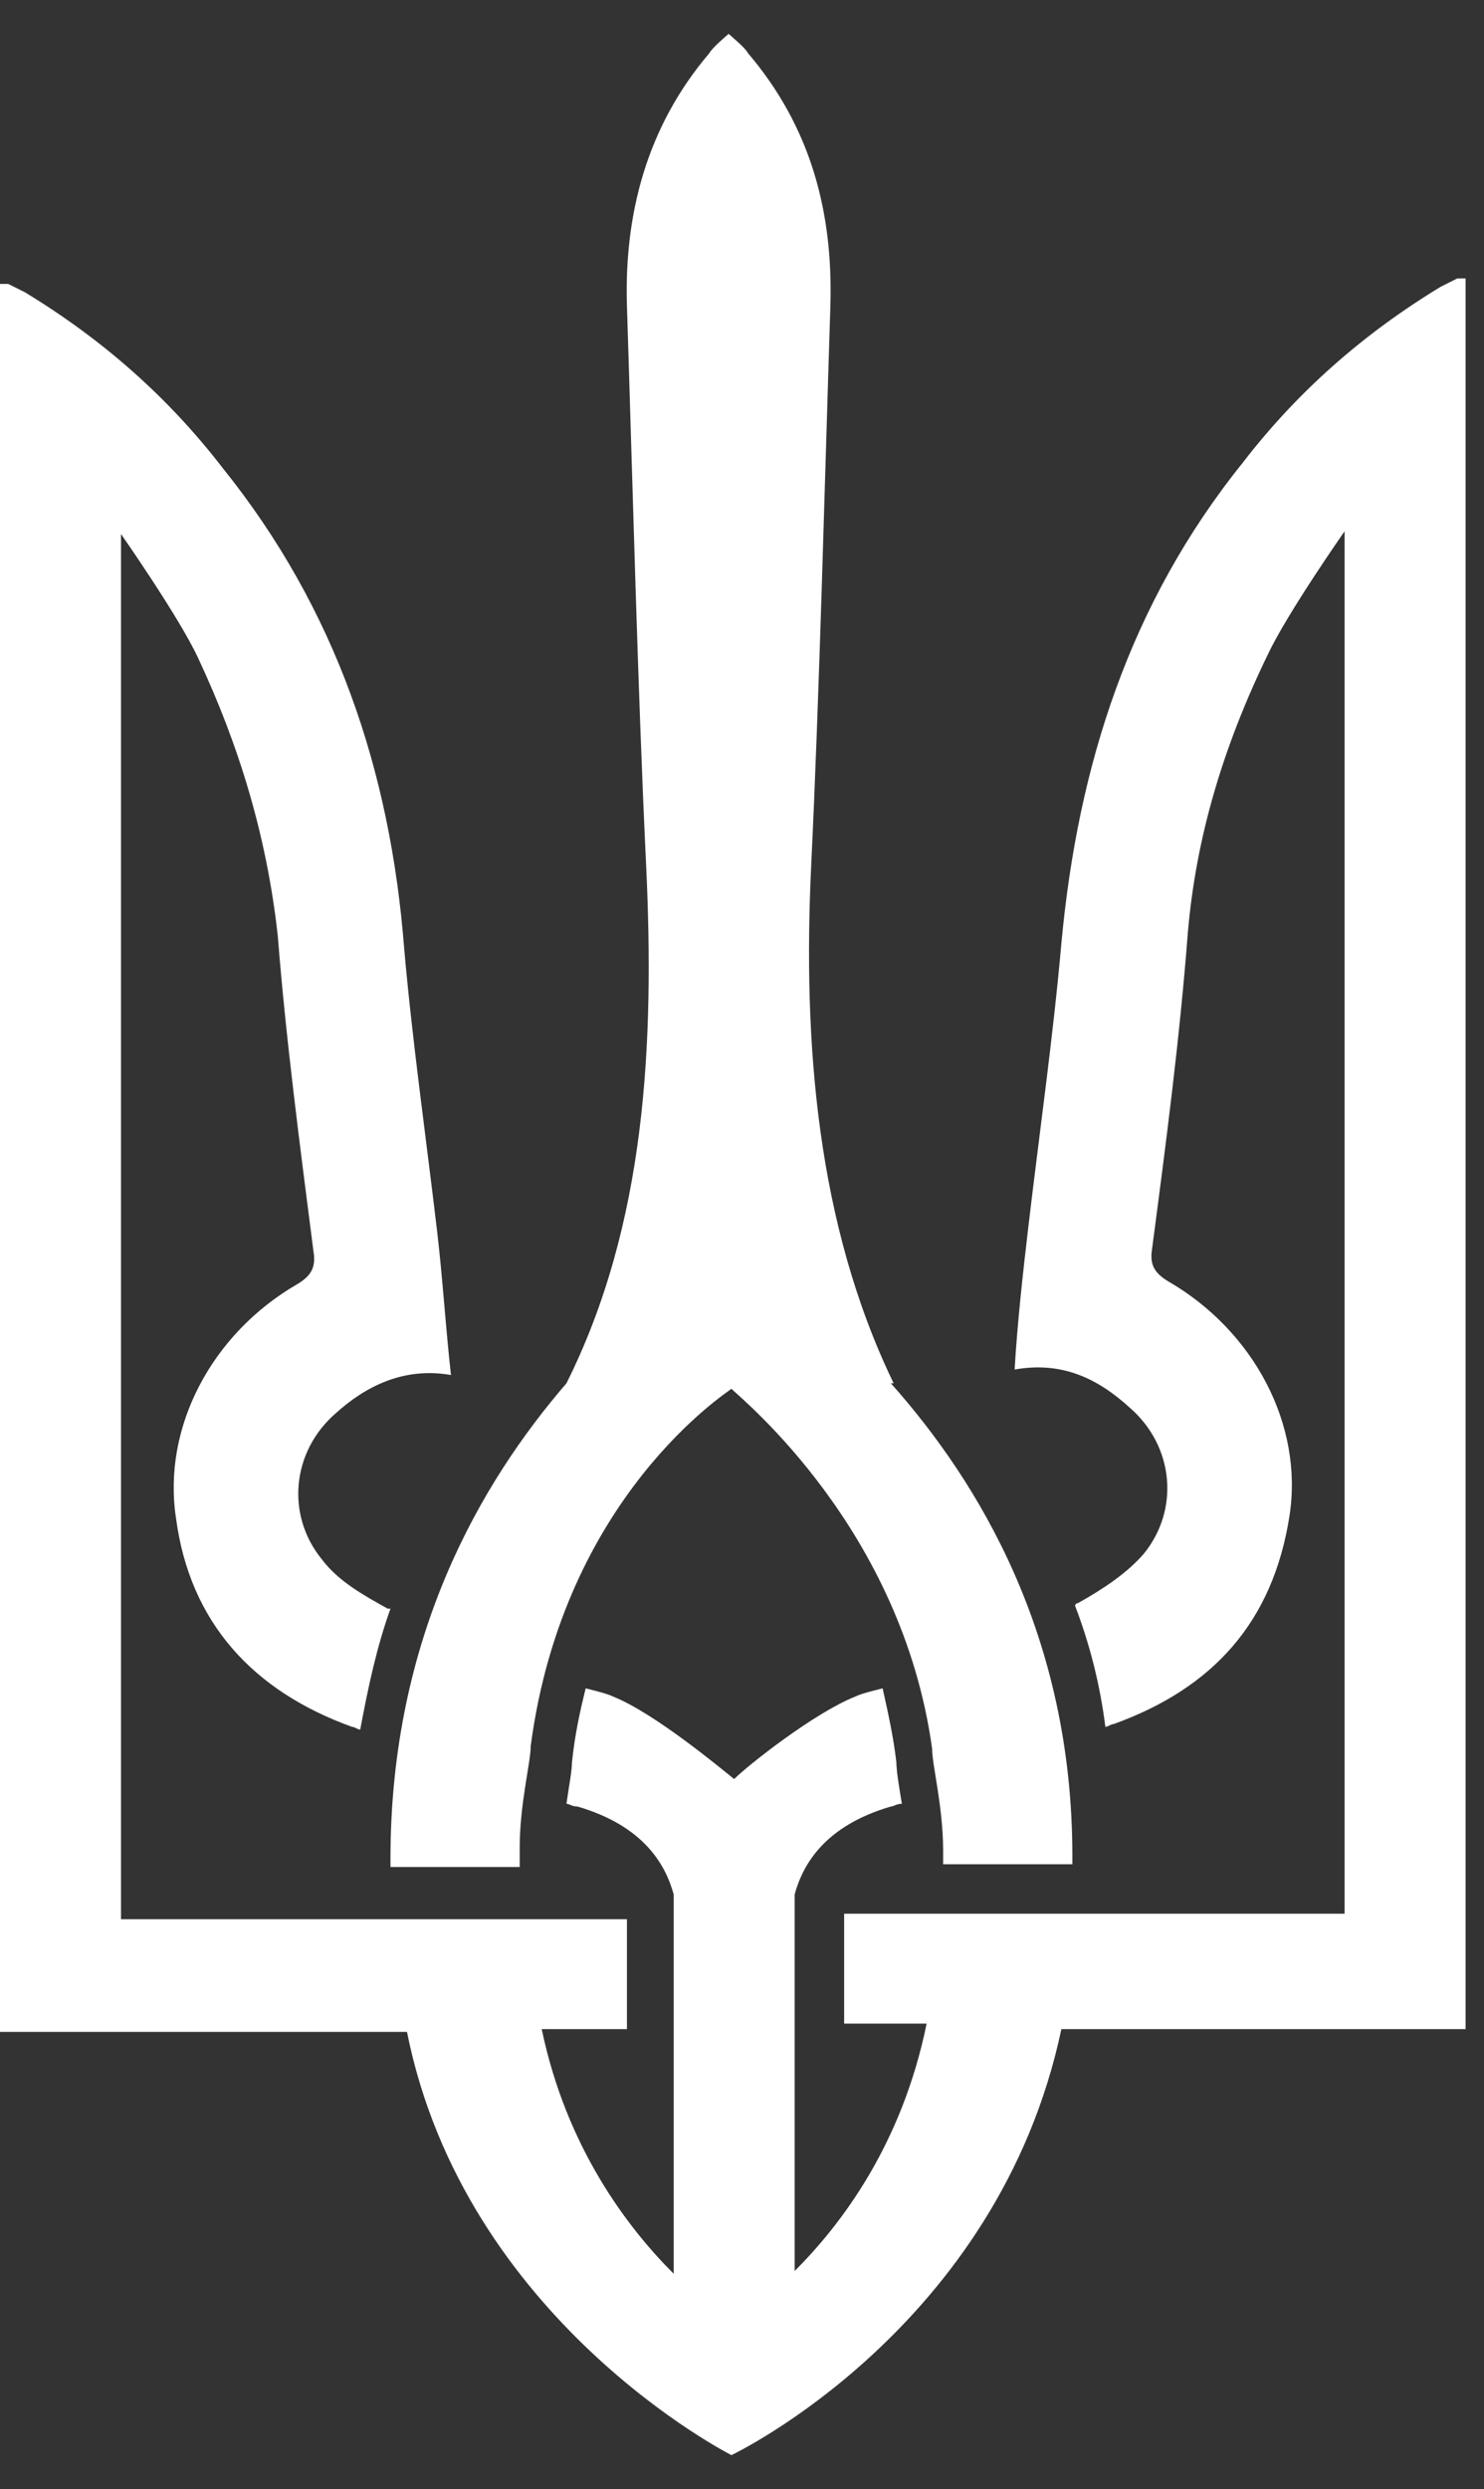 <svg width="34" height="57" viewBox="0 0 34 57" fill="none" xmlns="http://www.w3.org/2000/svg">
<rect x="0" y="0" width="34" height="57" fill="#333333" stroke="none"/>
<path d="M8.946 42.566C8.946 42.629 8.946 42.691 8.946 42.754H11.907C11.907 42.691 11.907 42.566 11.907 42.503C11.907 42.44 11.907 42.377 11.907 42.314C11.907 41.307 12.159 40.363 12.159 39.985C12.915 34.258 16.695 31.866 16.758 31.803C17.009 32.055 20.663 35.013 21.356 40.048C21.356 40.426 21.608 41.37 21.608 42.377C21.608 42.44 21.608 42.503 21.608 42.566C21.608 42.629 21.608 42.691 21.608 42.691H24.569C24.569 42.629 24.569 42.566 24.569 42.503C24.569 37.468 22.427 33.943 20.411 31.677H20.474C18.71 28.027 18.395 23.873 18.584 19.845C18.773 15.943 18.899 10.908 19.025 7.006C19.088 4.866 18.584 2.915 17.136 1.216C17.073 1.09 16.758 0.838 16.695 0.775C16.695 0.775 16.317 1.09 16.253 1.216C14.805 2.915 14.3 4.929 14.364 7.006C14.489 10.908 14.616 15.943 14.805 19.845C14.993 23.873 14.805 28.027 12.978 31.677C11.025 33.943 8.946 37.468 8.946 42.566Z" fill="white"/>
<path d="M33.578 6.376C33.515 6.376 33.452 6.376 33.389 6.376C33.263 6.439 33.137 6.502 33.011 6.565C31.247 7.635 29.735 8.957 28.475 10.593C25.892 13.803 24.695 17.516 24.317 21.607C24.128 23.747 23.813 25.95 23.561 28.09C23.435 29.159 23.309 30.292 23.246 31.362C24.317 31.173 25.136 31.551 25.892 32.243C26.9 33.124 27.026 34.572 26.207 35.579C25.829 36.02 25.262 36.397 24.695 36.712C24.695 36.712 24.632 36.712 24.632 36.775C24.947 37.593 25.199 38.537 25.325 39.544C25.388 39.544 25.451 39.481 25.514 39.481C27.782 38.663 29.168 37.152 29.546 34.698C29.861 32.621 28.727 30.481 26.774 29.348C26.459 29.159 26.333 28.971 26.396 28.593C26.711 26.201 27.026 23.81 27.215 21.355C27.404 19.152 28.034 17.076 29.042 14.999C29.483 14.055 30.806 12.166 30.806 12.166C30.806 12.166 30.806 33.313 30.806 43.824H19.34V46.341H21.23C20.663 49.111 19.277 50.936 18.206 52.006V43.383C18.395 42.691 18.899 41.81 20.411 41.369C20.474 41.369 20.537 41.306 20.663 41.306C20.6 40.929 20.537 40.551 20.537 40.362C20.474 39.796 20.348 39.229 20.222 38.663C19.97 38.726 19.718 38.789 19.593 38.852C18.648 39.229 17.136 40.425 16.82 40.74C16.506 40.488 14.994 39.229 14.049 38.852C13.923 38.789 13.671 38.726 13.419 38.663C13.293 39.166 13.167 39.733 13.104 40.362C13.104 40.551 13.041 40.866 12.978 41.306C13.041 41.306 13.104 41.369 13.23 41.369C14.742 41.81 15.246 42.691 15.435 43.383V52.069C14.364 50.999 12.978 49.173 12.411 46.467H14.364V43.95H2.772V12.229C2.772 12.229 4.095 14.117 4.536 15.062C5.481 17.076 6.111 19.152 6.363 21.418C6.552 23.81 6.867 26.201 7.182 28.656C7.245 29.034 7.119 29.222 6.804 29.411C4.851 30.544 3.717 32.684 4.032 34.761C4.347 37.152 5.796 38.726 8.064 39.544C8.127 39.544 8.19 39.607 8.253 39.607C8.442 38.6 8.631 37.719 8.946 36.838C8.946 36.838 8.946 36.838 8.883 36.838C8.316 36.523 7.749 36.208 7.371 35.705C6.552 34.698 6.678 33.25 7.686 32.369C8.379 31.74 9.261 31.299 10.332 31.488C10.206 30.355 10.143 29.285 10.017 28.215C9.765 26.076 9.45 23.873 9.261 21.733C8.946 17.642 7.686 13.929 5.103 10.719C3.843 9.083 2.331 7.761 0.567 6.691C0.441 6.628 0.315 6.565 0.189 6.502C0.126 6.502 0.063 6.502 0 6.502V46.53H9.324C10.647 53.139 16.758 56.222 16.758 56.222C16.758 56.222 22.868 53.327 24.317 46.467H33.578V6.376Z" fill="white"/>
</svg>
